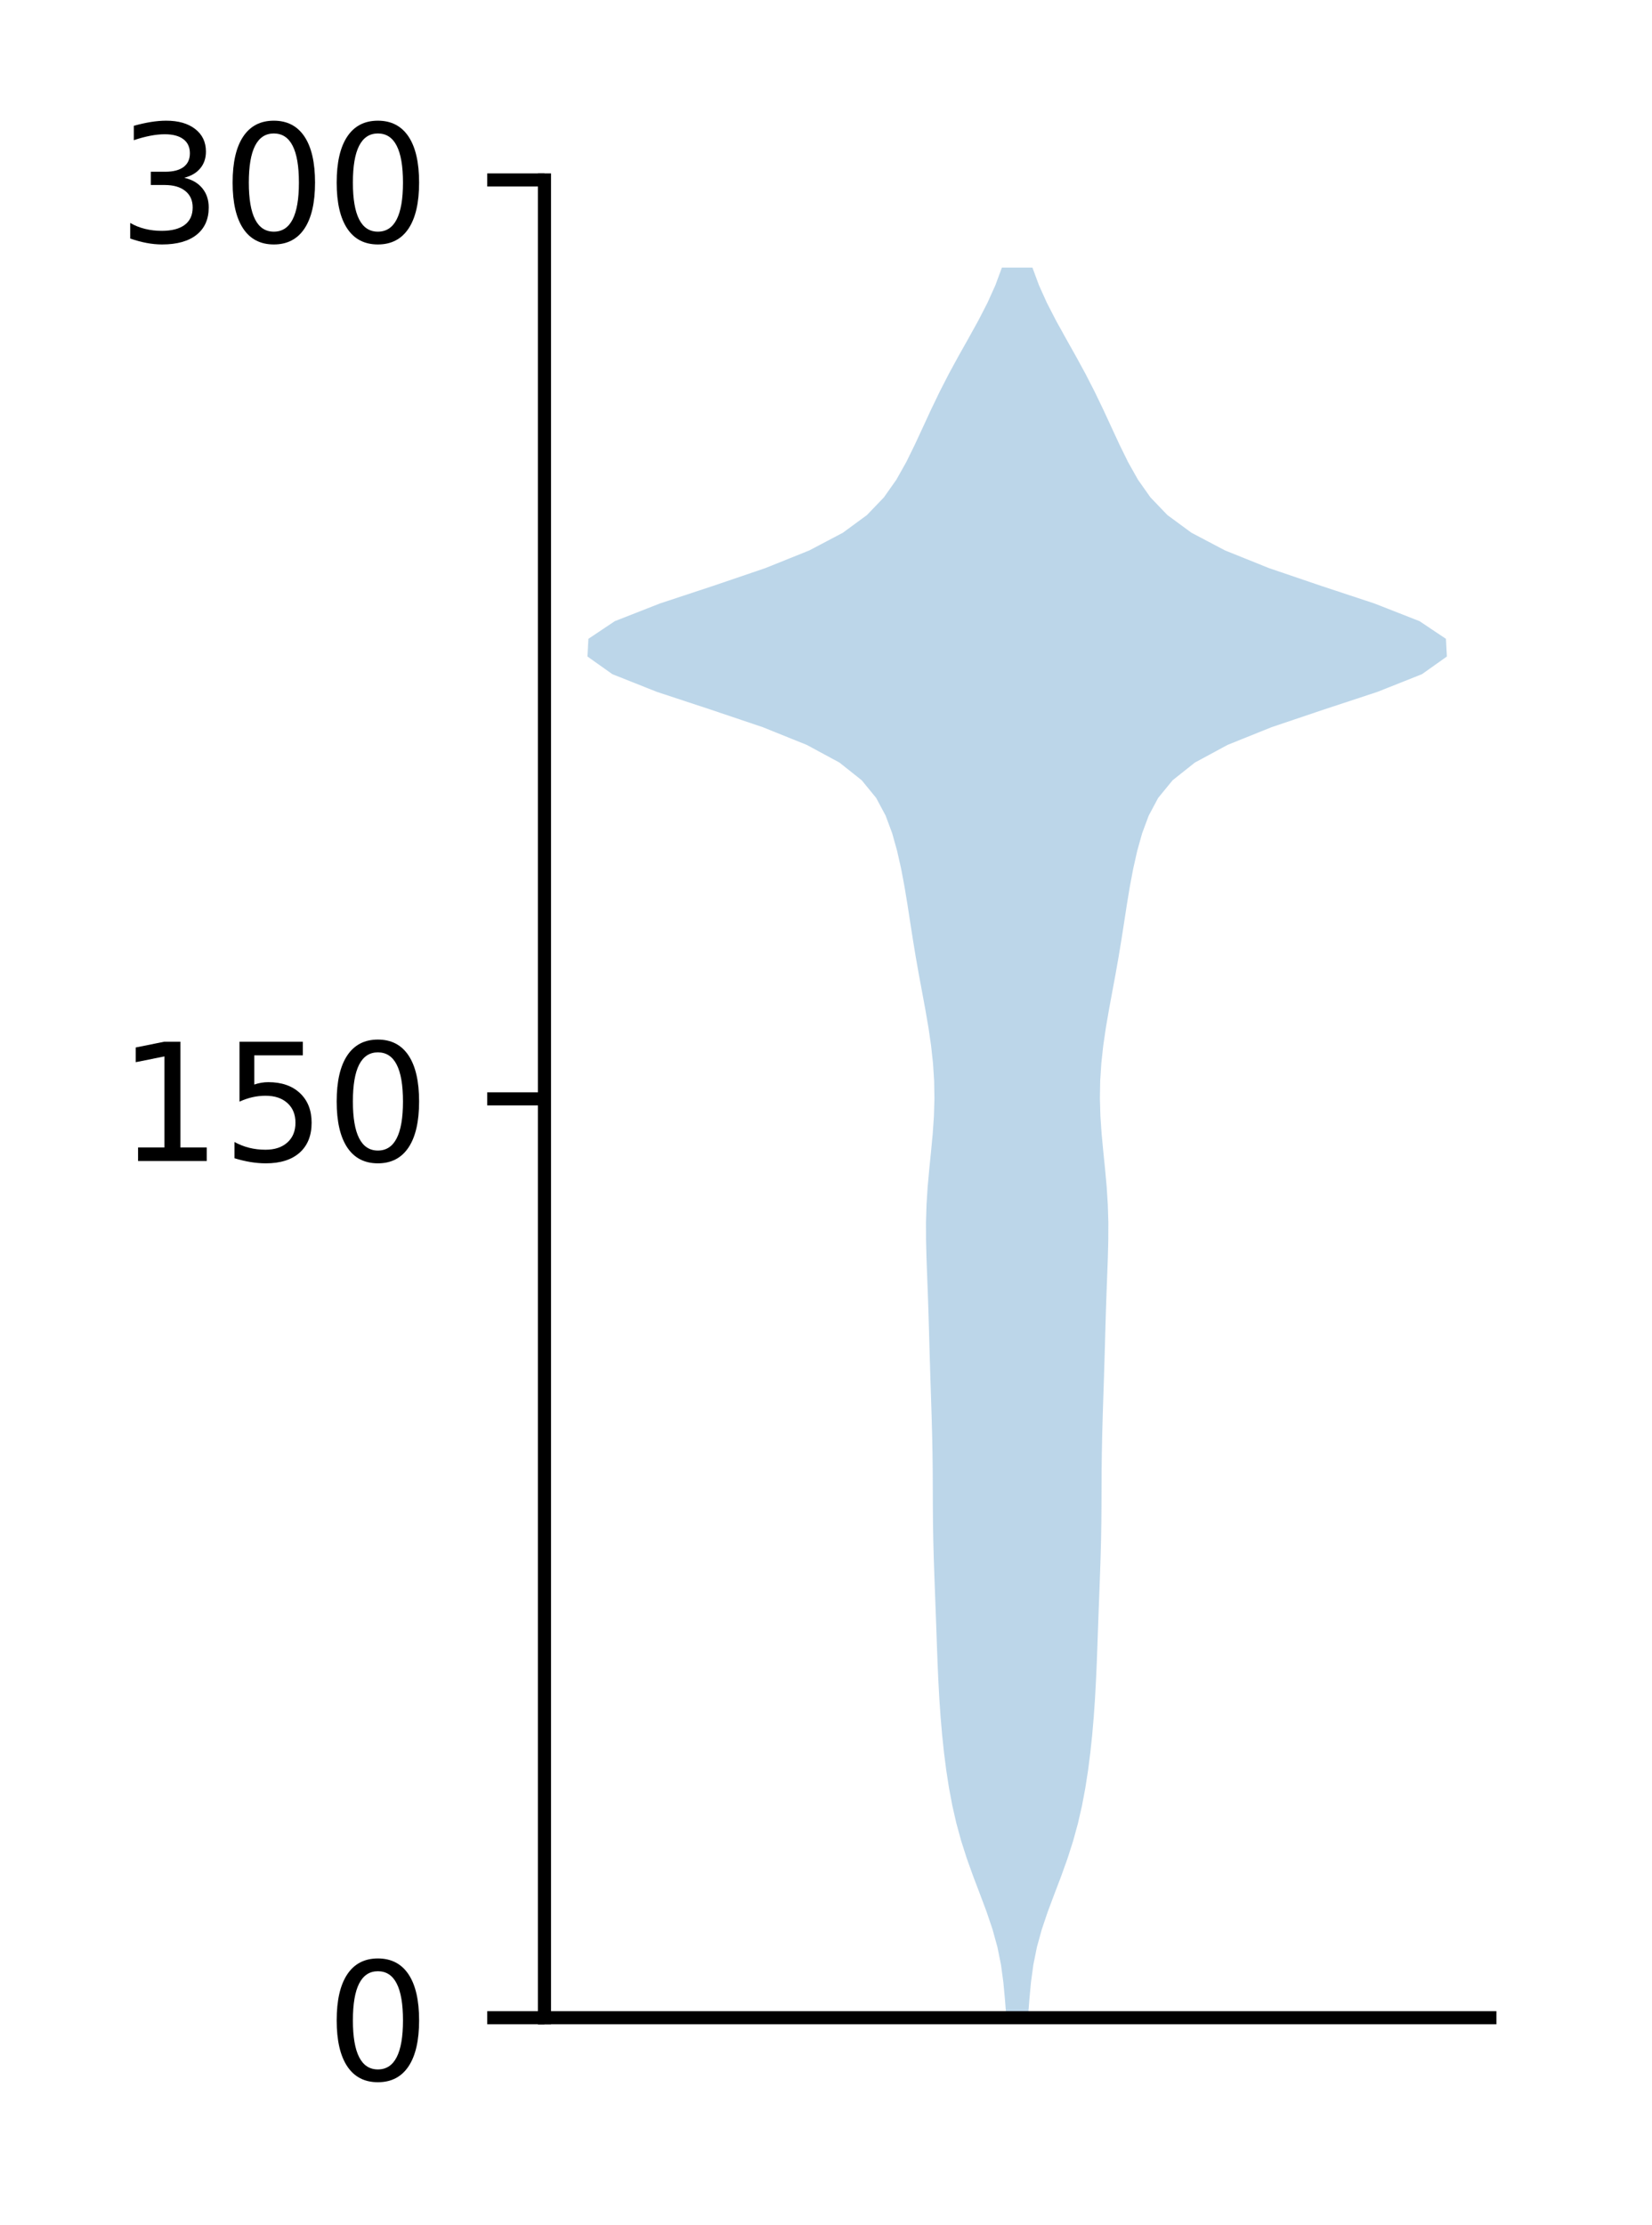 <?xml version="1.0" encoding="utf-8" standalone="no"?>
<!DOCTYPE svg PUBLIC "-//W3C//DTD SVG 1.1//EN"
  "http://www.w3.org/Graphics/SVG/1.1/DTD/svg11.dtd">
<!-- Created with matplotlib (http://matplotlib.org/) -->
<svg height="136pt" version="1.1" viewBox="0 0 101 136" width="101pt" xmlns="http://www.w3.org/2000/svg" xmlns:xlink="http://www.w3.org/1999/xlink">
 <defs>
  <style type="text/css">
*{stroke-linecap:butt;stroke-linejoin:round;}
  </style>
 </defs>
 <g id="figure_1">
  <g id="patch_1">
   <path d="M 0 136.398 
L 101.787 136.398 
L 101.787 0 
L 0 0 
z
" style="fill:#ffffff;"/>
  </g>
  <g id="axes_1">
   <g id="patch_2">
    <path d="M 33.288 123.319 
L 91.088 123.319 
L 91.088 10.999 
L 33.288 10.999 
z
" style="fill:#ffffff;"/>
   </g>
   <g id="PolyCollection_1">
    <path clip-path="url(#p3ddf8f0f86)" d="M 62.848 123.319 
L 61.527 123.319 
L 61.444 122.239 
L 61.344 121.158 
L 61.198 120.078 
L 60.979 118.997 
L 60.681 117.917 
L 60.316 116.836 
L 59.911 115.756 
L 59.5 114.676 
L 59.112 113.595 
L 58.766 112.515 
L 58.47 111.434 
L 58.223 110.354 
L 58.02 109.273 
L 57.852 108.193 
L 57.714 107.112 
L 57.6 106.032 
L 57.507 104.951 
L 57.432 103.871 
L 57.373 102.79 
L 57.324 101.71 
L 57.283 100.629 
L 57.245 99.549 
L 57.206 98.469 
L 57.165 97.388 
L 57.125 96.308 
L 57.088 95.227 
L 57.059 94.147 
L 57.041 93.066 
L 57.032 91.986 
L 57.028 90.905 
L 57.023 89.825 
L 57.01 88.744 
L 56.988 87.664 
L 56.958 86.583 
L 56.924 85.503 
L 56.888 84.423 
L 56.855 83.342 
L 56.823 82.262 
L 56.793 81.181 
L 56.761 80.101 
L 56.724 79.02 
L 56.683 77.94 
L 56.643 76.859 
L 56.616 75.779 
L 56.613 74.698 
L 56.646 73.618 
L 56.715 72.537 
L 56.813 71.457 
L 56.922 70.377 
L 57.024 69.296 
L 57.098 68.216 
L 57.129 67.135 
L 57.111 66.055 
L 57.041 64.974 
L 56.923 63.894 
L 56.765 62.813 
L 56.579 61.733 
L 56.38 60.652 
L 56.179 59.572 
L 55.988 58.491 
L 55.81 57.411 
L 55.642 56.331 
L 55.475 55.25 
L 55.296 54.17 
L 55.092 53.089 
L 54.849 52.009 
L 54.547 50.928 
L 54.145 49.848 
L 53.567 48.767 
L 52.683 47.687 
L 51.322 46.606 
L 49.323 45.526 
L 46.637 44.445 
L 43.435 43.365 
L 40.156 42.284 
L 37.438 41.204 
L 35.915 40.124 
L 35.973 39.043 
L 37.59 37.963 
L 40.348 36.882 
L 43.617 35.802 
L 46.793 34.721 
L 49.479 33.641 
L 51.531 32.56 
L 53.002 31.48 
L 54.039 30.399 
L 54.801 29.319 
L 55.409 28.238 
L 55.939 27.158 
L 56.44 26.078 
L 56.94 24.997 
L 57.461 23.917 
L 58.016 22.836 
L 58.605 21.756 
L 59.213 20.675 
L 59.811 19.595 
L 60.368 18.514 
L 60.855 17.434 
L 61.255 16.353 
L 63.12 16.353 
L 63.12 16.353 
L 63.52 17.434 
L 64.007 18.514 
L 64.564 19.595 
L 65.162 20.675 
L 65.77 21.756 
L 66.359 22.836 
L 66.914 23.917 
L 67.435 24.997 
L 67.935 26.078 
L 68.436 27.158 
L 68.966 28.238 
L 69.574 29.319 
L 70.336 30.399 
L 71.373 31.48 
L 72.844 32.56 
L 74.896 33.641 
L 77.582 34.721 
L 80.758 35.802 
L 84.027 36.882 
L 86.785 37.963 
L 88.402 39.043 
L 88.46 40.124 
L 86.937 41.204 
L 84.219 42.284 
L 80.94 43.365 
L 77.738 44.445 
L 75.052 45.526 
L 73.053 46.606 
L 71.692 47.687 
L 70.808 48.767 
L 70.23 49.848 
L 69.828 50.928 
L 69.526 52.009 
L 69.283 53.089 
L 69.079 54.17 
L 68.9 55.25 
L 68.733 56.331 
L 68.565 57.411 
L 68.387 58.491 
L 68.196 59.572 
L 67.995 60.652 
L 67.796 61.733 
L 67.61 62.813 
L 67.452 63.894 
L 67.334 64.974 
L 67.264 66.055 
L 67.246 67.135 
L 67.277 68.216 
L 67.351 69.296 
L 67.453 70.377 
L 67.562 71.457 
L 67.66 72.537 
L 67.729 73.618 
L 67.762 74.698 
L 67.759 75.779 
L 67.732 76.859 
L 67.692 77.94 
L 67.651 79.02 
L 67.614 80.101 
L 67.582 81.181 
L 67.552 82.262 
L 67.52 83.342 
L 67.487 84.423 
L 67.451 85.503 
L 67.417 86.583 
L 67.387 87.664 
L 67.365 88.744 
L 67.352 89.825 
L 67.347 90.905 
L 67.343 91.986 
L 67.334 93.066 
L 67.316 94.147 
L 67.287 95.227 
L 67.25 96.308 
L 67.21 97.388 
L 67.169 98.469 
L 67.13 99.549 
L 67.092 100.629 
L 67.051 101.71 
L 67.002 102.79 
L 66.943 103.871 
L 66.868 104.951 
L 66.775 106.032 
L 66.661 107.112 
L 66.523 108.193 
L 66.355 109.273 
L 66.152 110.354 
L 65.905 111.434 
L 65.609 112.515 
L 65.263 113.595 
L 64.875 114.676 
L 64.464 115.756 
L 64.059 116.836 
L 63.694 117.917 
L 63.396 118.997 
L 63.177 120.078 
L 63.031 121.158 
L 62.931 122.239 
L 62.848 123.319 
z
" style="fill:#1f77b4;fill-opacity:0.3;"/>
   </g>
   <g id="matplotlib.axis_1"/>
   <g id="matplotlib.axis_2">
    <g id="ytick_1">
     <g id="line2d_1">
      <defs>
       <path d="M 0 0 
L -3.5 0 
" id="m51695dedee" style="stroke:#000000;stroke-width:0.8;"/>
      </defs>
      <g>
       <use style="stroke:#000000;stroke-width:0.8;" x="33.288" xlink:href="#m51695dedee" y="123.319"/>
      </g>
     </g>
     <g id="text_1">
      <!-- 0 -->
      <defs>
       <path d="M 31.781 66.406 
Q 24.172 66.406 20.328 58.906 
Q 16.5 51.422 16.5 36.375 
Q 16.5 21.391 20.328 13.891 
Q 24.172 6.391 31.781 6.391 
Q 39.453 6.391 43.281 13.891 
Q 47.125 21.391 47.125 36.375 
Q 47.125 51.422 43.281 58.906 
Q 39.453 66.406 31.781 66.406 
z
M 31.781 74.219 
Q 44.047 74.219 50.516 64.516 
Q 56.984 54.828 56.984 36.375 
Q 56.984 17.969 50.516 8.266 
Q 44.047 -1.422 31.781 -1.422 
Q 19.531 -1.422 13.062 8.266 
Q 6.594 17.969 6.594 36.375 
Q 6.594 54.828 13.062 64.516 
Q 19.531 74.219 31.781 74.219 
z
" id="DejaVuSans-30"/>
      </defs>
      <g transform="translate(19.925 127.118)scale(0.1 -0.1)">
       <use xlink:href="#DejaVuSans-30"/>
      </g>
     </g>
    </g>
    <g id="ytick_2">
     <g id="line2d_2">
      <g>
       <use style="stroke:#000000;stroke-width:0.8;" x="33.288" xlink:href="#m51695dedee" y="67.159"/>
      </g>
     </g>
     <g id="text_2">
      <!-- 150 -->
      <defs>
       <path d="M 12.406 8.297 
L 28.516 8.297 
L 28.516 63.922 
L 10.984 60.406 
L 10.984 69.391 
L 28.422 72.906 
L 38.281 72.906 
L 38.281 8.297 
L 54.391 8.297 
L 54.391 0 
L 12.406 0 
z
" id="DejaVuSans-31"/>
       <path d="M 10.797 72.906 
L 49.516 72.906 
L 49.516 64.594 
L 19.828 64.594 
L 19.828 46.734 
Q 21.969 47.469 24.109 47.828 
Q 26.266 48.188 28.422 48.188 
Q 40.625 48.188 47.75 41.5 
Q 54.891 34.812 54.891 23.391 
Q 54.891 11.625 47.562 5.094 
Q 40.234 -1.422 26.906 -1.422 
Q 22.312 -1.422 17.547 -0.641 
Q 12.797 0.141 7.719 1.703 
L 7.719 11.625 
Q 12.109 9.234 16.797 8.062 
Q 21.484 6.891 26.703 6.891 
Q 35.156 6.891 40.078 11.328 
Q 45.016 15.766 45.016 23.391 
Q 45.016 31 40.078 35.438 
Q 35.156 39.891 26.703 39.891 
Q 22.75 39.891 18.812 39.016 
Q 14.891 38.141 10.797 36.281 
z
" id="DejaVuSans-35"/>
      </defs>
      <g transform="translate(7.2 70.958)scale(0.1 -0.1)">
       <use xlink:href="#DejaVuSans-31"/>
       <use x="63.623" xlink:href="#DejaVuSans-35"/>
       <use x="127.246" xlink:href="#DejaVuSans-30"/>
      </g>
     </g>
    </g>
    <g id="ytick_3">
     <g id="line2d_3">
      <g>
       <use style="stroke:#000000;stroke-width:0.8;" x="33.288" xlink:href="#m51695dedee" y="10.999"/>
      </g>
     </g>
     <g id="text_3">
      <!-- 300 -->
      <defs>
       <path d="M 40.578 39.312 
Q 47.656 37.797 51.625 33 
Q 55.609 28.219 55.609 21.188 
Q 55.609 10.406 48.188 4.484 
Q 40.766 -1.422 27.094 -1.422 
Q 22.516 -1.422 17.656 -0.516 
Q 12.797 0.391 7.625 2.203 
L 7.625 11.719 
Q 11.719 9.328 16.594 8.109 
Q 21.484 6.891 26.812 6.891 
Q 36.078 6.891 40.938 10.547 
Q 45.797 14.203 45.797 21.188 
Q 45.797 27.641 41.281 31.266 
Q 36.766 34.906 28.719 34.906 
L 20.219 34.906 
L 20.219 43.016 
L 29.109 43.016 
Q 36.375 43.016 40.234 45.922 
Q 44.094 48.828 44.094 54.297 
Q 44.094 59.906 40.109 62.906 
Q 36.141 65.922 28.719 65.922 
Q 24.656 65.922 20.016 65.031 
Q 15.375 64.156 9.812 62.312 
L 9.812 71.094 
Q 15.438 72.656 20.344 73.438 
Q 25.25 74.219 29.594 74.219 
Q 40.828 74.219 47.359 69.109 
Q 53.906 64.016 53.906 55.328 
Q 53.906 49.266 50.438 45.094 
Q 46.969 40.922 40.578 39.312 
z
" id="DejaVuSans-33"/>
      </defs>
      <g transform="translate(7.2 14.798)scale(0.1 -0.1)">
       <use xlink:href="#DejaVuSans-33"/>
       <use x="63.623" xlink:href="#DejaVuSans-30"/>
       <use x="127.246" xlink:href="#DejaVuSans-30"/>
      </g>
     </g>
    </g>
   </g>
   <g id="patch_3">
    <path d="M 33.288 123.319 
L 33.288 10.999 
" style="fill:none;stroke:#000000;stroke-linecap:square;stroke-linejoin:miter;stroke-width:0.8;"/>
   </g>
   <g id="patch_4">
    <path d="M 33.288 123.319 
L 91.088 123.319 
" style="fill:none;stroke:#000000;stroke-linecap:square;stroke-linejoin:miter;stroke-width:0.8;"/>
   </g>
  </g>
 </g>
 <defs>
  <clipPath id="p3ddf8f0f86">
   <rect height="112.32" width="57.8" x="33.288" y="10.999"/>
  </clipPath>
 </defs>
</svg>
